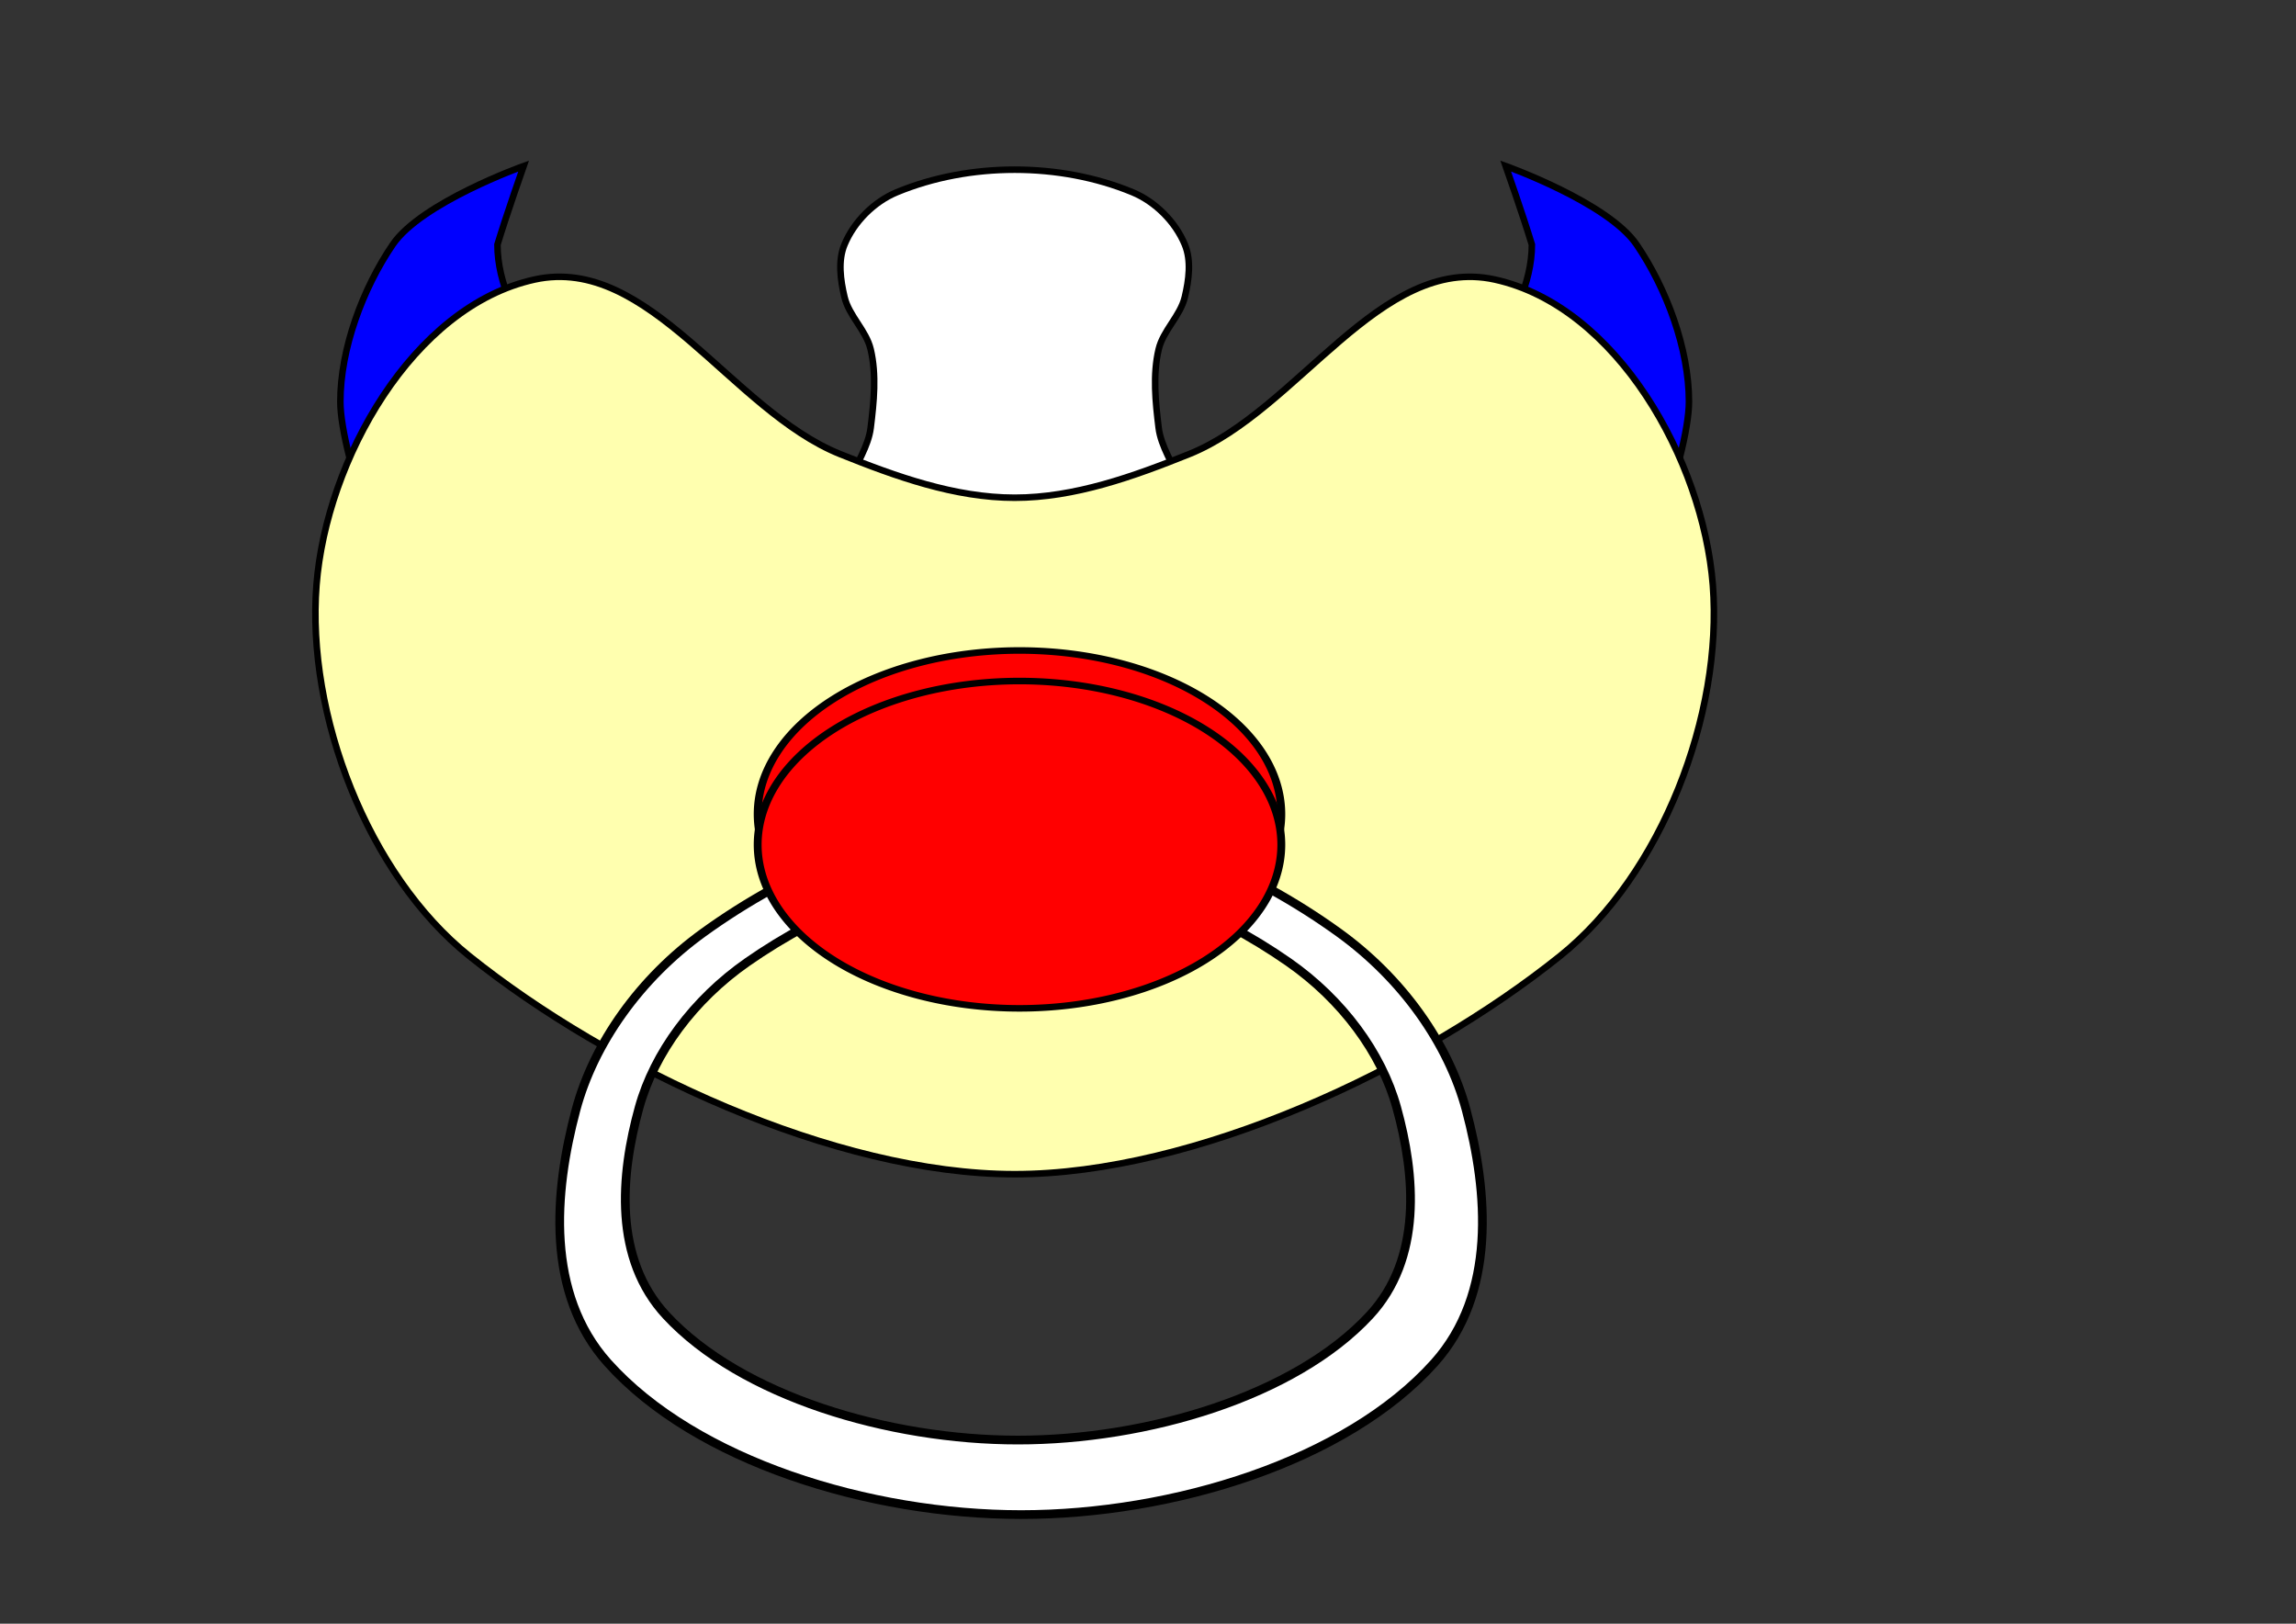 <?xml version="1.0" encoding="UTF-8" standalone="no"?>
<!-- Created with Inkscape (http://www.inkscape.org/) -->

<svg
   xmlns:dc="http://purl.org/dc/elements/1.1/"
   xmlns:cc="http://creativecommons.org/ns#"
   xmlns:rdf="http://www.w3.org/1999/02/22-rdf-syntax-ns#"
   xmlns:svg="http://www.w3.org/2000/svg"
   xmlns="http://www.w3.org/2000/svg"
   xmlns:sodipodi="http://sodipodi.sourceforge.net/DTD/sodipodi-0.dtd"
   xmlns:inkscape="http://www.inkscape.org/namespaces/inkscape"
   width="1052.362"
   height="744.094"
   id="svg2"
   version="1.1"
   inkscape:version="0.47 r22583"
   sodipodi:docname="gnuk.svg"
   inkscape:export-filename="gnuk.png"
   inkscape:export-xdpi="30"
   inkscape:export-ydpi="30">
  <rect width="100%" height="100%" fill="#333333" stroke="none"/>
  <defs
     id="defs4">
    <inkscape:perspective
       sodipodi:type="inkscape:persp3d"
       inkscape:vp_x="0 : 526.18109 : 1"
       inkscape:vp_y="0 : 1000 : 0"
       inkscape:vp_z="744.09448 : 526.18109 : 1"
       inkscape:persp3d-origin="372.04724 : 350.78739 : 1"
       id="perspective10" />
    <inkscape:perspective
       id="perspective2830"
       inkscape:persp3d-origin="0.5 : 0.33333333 : 1"
       inkscape:vp_z="1 : 0.5 : 1"
       inkscape:vp_y="0 : 1000 : 0"
       inkscape:vp_x="0 : 0.5 : 1"
       sodipodi:type="inkscape:persp3d" />
    <inkscape:perspective
       id="perspective3627"
       inkscape:persp3d-origin="0.5 : 0.33333333 : 1"
       inkscape:vp_z="1 : 0.5 : 1"
       inkscape:vp_y="0 : 1000 : 0"
       inkscape:vp_x="0 : 0.5 : 1"
       sodipodi:type="inkscape:persp3d" />
    <inkscape:perspective
       id="perspective3682"
       inkscape:persp3d-origin="0.5 : 0.33333333 : 1"
       inkscape:vp_z="1 : 0.5 : 1"
       inkscape:vp_y="0 : 1000 : 0"
       inkscape:vp_x="0 : 0.5 : 1"
       sodipodi:type="inkscape:persp3d" />
  </defs>
  <sodipodi:namedview
     id="base"
     pagecolor="#ffffff"
     bordercolor="#666666"
     borderopacity="1.0"
     inkscape:pageopacity="0"
     inkscape:pageshadow="2"
     inkscape:zoom="0.70032923"
     inkscape:cx="487.47769"
     inkscape:cy="434.02158"
     inkscape:document-units="px"
     inkscape:current-layer="layer1"
     showgrid="false"
     borderlayer="true"
     inkscape:showpageshadow="false"
     inkscape:object-paths="true"
     inkscape:snap-smooth-nodes="true"
     inkscape:object-nodes="true"
     inkscape:snap-intersection-paths="true"
     inkscape:window-width="876"
     inkscape:window-height="747"
     inkscape:window-x="29"
     inkscape:window-y="26"
     inkscape:window-maximized="0">
    <inkscape:grid
       type="xygrid"
       id="grid2816"
       empspacing="3"
       visible="true"
       enabled="true"
       snapvisiblegridlinesonly="true" />
  </sodipodi:namedview>
  <g
     inkscape:label="Layer 1"
     inkscape:groupmode="layer"
     id="layer1"
     transform="translate(0,-308.268)">
    <path
       style="fill:#0000ff;fill-opacity:1;stroke:#000000;stroke-width:3px;stroke-linecap:butt;stroke-linejoin:miter;stroke-opacity:1"
       d="m 726.13,600.362 c 22.868,-8.309 48,-83.669 48,-108 0,-24.331 -10.307,-51.888 -24,-72 -13.127,-19.279 -60,-36 -60,-36 0,0 7.821,22.197 12,36 0,36 -37.185,69.086 -36,84 -4.375,3.586 -12,12 -12,12 -26.077,26.077 37.339,96.594 72,84 z"
       id="path3672-0"
       sodipodi:nodetypes="cssccccc" />
    <path
       style="fill:#0000ff;fill-opacity:1;stroke:#000000;stroke-width:3px;stroke-linecap:butt;stroke-linejoin:miter;stroke-opacity:1"
       d="m 204,600.362 c -22.868,-8.309 -48,-83.669 -48,-108 0,-24.331 10.307,-51.888 24,-72 13.127,-19.279 60,-36 60,-36 0,0 -7.821,22.197 -12,36 0,36 37.185,69.086 36,84 4.375,3.586 12,12 12,12 26.077,26.077 -37.339,96.594 -72,84 z"
       id="path3672"
       sodipodi:nodetypes="cssccccc" />
    <path
       style="fill:#ffffff;fill-opacity:1;stroke:#000000;stroke-width:3px;stroke-linecap:butt;stroke-linejoin:miter;stroke-opacity:1"
       d="m 387.065,552.362 c -10.15,-12.999 9.985,-31.631 12,-48 1.466,-11.91 2.757,-24.321 0,-36 -2.055,-8.705 -9.945,-15.295 -12,-24 -1.838,-7.786 -3.061,-16.609 0,-24 4.33,-10.453 13.547,-19.67 24,-24 33.26,-13.777 74.74,-13.777 108,0 10.453,4.33 19.67,13.547 24,24 3.061,7.391 1.838,16.214 0,24 -2.055,8.705 -9.945,15.295 -12,24 -2.757,11.679 -1.466,24.09 0,36 2.015,16.369 22.15,35.001 12,48 -32.001,40.987 -123.999,40.987 -156,0 z"
       id="path3670"
       sodipodi:nodetypes="caaaaaaaaaaaa" />
    <path
       style="fill:#ffffaf;fill-opacity:1;stroke:#000000;stroke-width:3px;stroke-linecap:butt;stroke-linejoin:miter;stroke-opacity:1"
       d="m 245.065,436.362 c -56.02,12.274 -95.514,82.827 -100,140 -4.664,59.446 23.487,132.689 70,170 64.324,51.599 167.538,100 250,100 82.462,0 185.676,-48.401 250,-100 46.513,-37.311 74.664,-110.554 70,-170 -4.486,-57.173 -43.98,-127.726 -100,-140 -52.503,-11.504 -90.127,59.961 -140,80 -25.505,10.248 -52.513,20 -80,20 -27.487,0 -54.495,-9.752 -80,-20 -49.873,-20.039 -87.497,-91.504 -140,-80 z"
       id="path2818"
       sodipodi:nodetypes="cssssssssss" />
    <path
       sodipodi:type="arc"
       style="fill:#ff0000;fill-rule:evenodd;stroke:#000000;stroke-width:3px;stroke-linecap:butt;stroke-linejoin:miter;stroke-opacity:1"
       id="path2820"
       sodipodi:cx="480"
       sodipodi:cy="439.09448"
       sodipodi:rx="100"
       sodipodi:ry="75"
       d="m 580,439.094 a 100,75 0 1 1 -200,0 100,75 0 1 1 200,0 z"
       transform="matrix(1.2,0,0,1,-108.719,242.268)" />
    <path
       style="fill:#ffffff;fill-opacity:1;stroke:#000000;stroke-width:4px;stroke-linecap:butt;stroke-linejoin:miter;stroke-opacity:1"
       d="m 468,683.554 c -53.263,0 -106.289,23.675 -145.721,52.162 -28.991,20.944 -50.126,50.688 -58.279,81.161 -10.163,37.985 -13.765,84.294 14.559,115.924 40.352,45.062 119.898,69.561 189.441,69.561 69.544,0 149.089,-24.499 189.441,-69.561 C 685.765,901.171 682.163,854.862 672,816.877 663.847,786.405 642.711,756.661 613.721,735.716 574.289,707.229 521.263,683.554 468,683.554 z m -1.447,22.772 c 45.33,0 90.46,19.439 124.019,42.84 24.673,17.204 42.66,41.613 49.598,66.644 8.65,31.202 11.717,69.269 -12.388,95.251 -34.342,37.015 -102.043,57.143 -161.229,57.143 -59.186,0 -126.886,-20.128 -161.229,-57.143 -24.105,-25.982 -21.038,-64.049 -12.388,-95.251 6.939,-25.031 24.926,-49.439 49.598,-66.644 33.559,-23.4 78.689,-42.84 124.019,-42.84 z"
       id="path2844" />
    <path
       sodipodi:type="arc"
       style="fill:#ff0000;fill-rule:evenodd;stroke:#000000;stroke-width:3px;stroke-linecap:butt;stroke-linejoin:miter;stroke-opacity:1"
       id="path2820-4"
       sodipodi:cx="480"
       sodipodi:cy="439.09448"
       sodipodi:rx="100"
       sodipodi:ry="75"
       d="m 580,439.094 a 100,75 0 1 1 -200,0 100,75 0 1 1 200,0 z"
       transform="matrix(1.2,0,0,1,-108.719,256.268)" />
  </g>
</svg>
